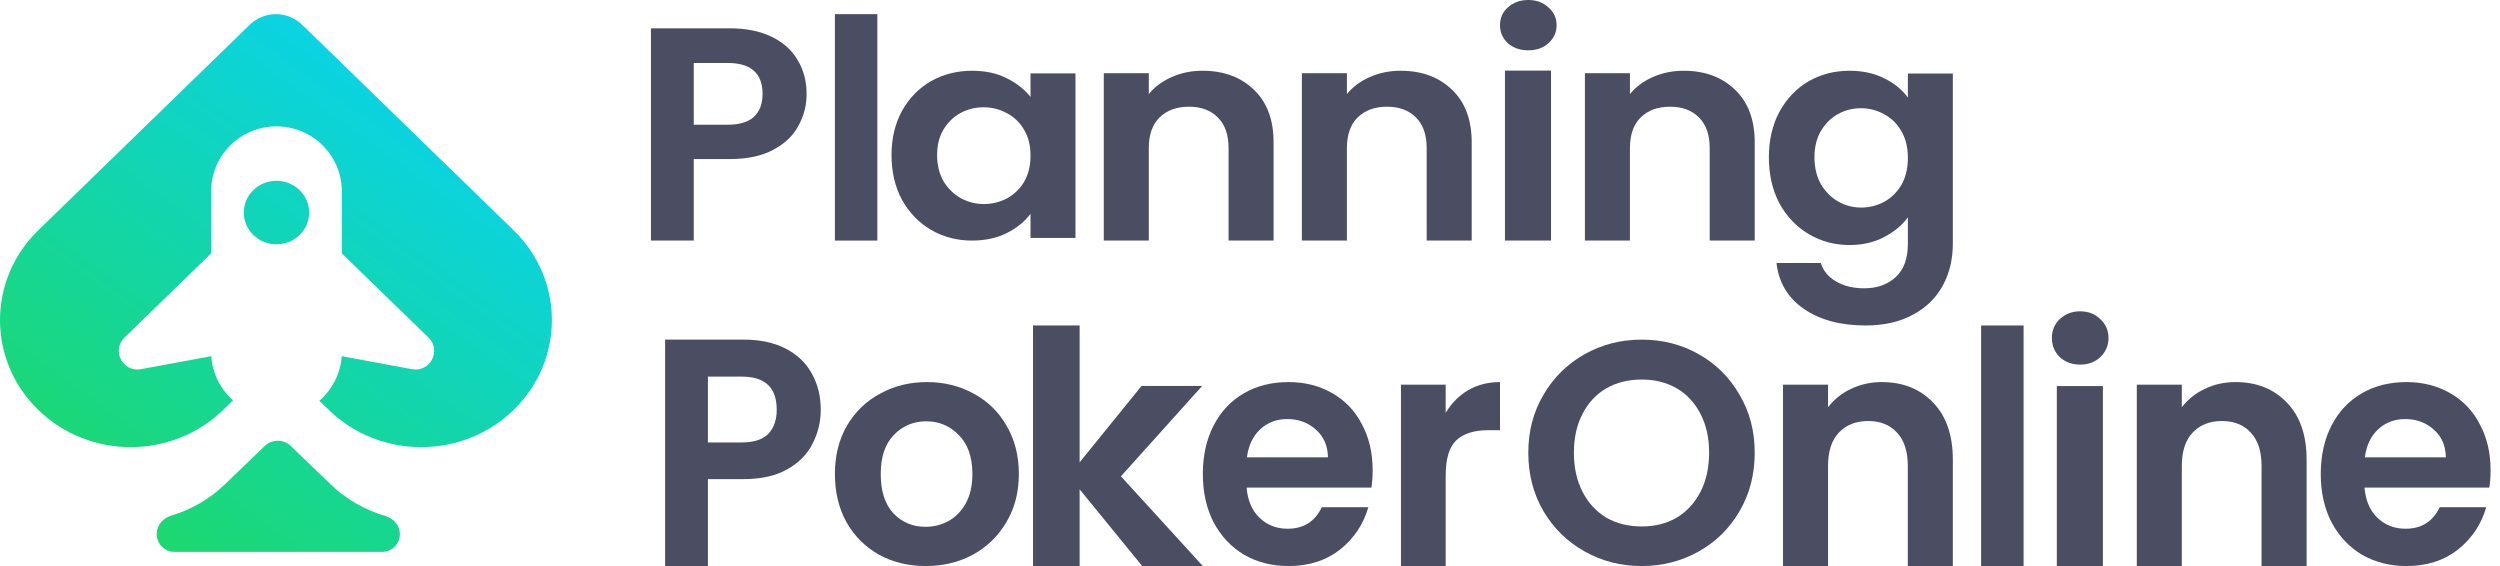 <svg width="212" height="48" viewBox="0 0 212 48" fill="none" xmlns="http://www.w3.org/2000/svg">
<path fill-rule="evenodd" clip-rule="evenodd" d="M21.179 2.1C22.413 0.9 24.387 0.9 25.621 2.1L39.075 15.175L43.554 19.527C47.882 23.734 47.882 30.554 43.554 34.761C39.225 38.967 32.207 38.967 27.879 34.761L27.08 33.985C28.16 33.052 28.872 31.71 28.974 30.203L34.935 31.306C36.478 31.592 37.458 29.718 36.336 28.628L28.986 21.485V16.22C28.986 13.179 26.505 10.715 23.444 10.715C20.383 10.715 17.902 13.179 17.902 16.22V21.485L10.552 28.628C9.43 29.718 10.411 31.592 11.953 31.306L17.915 30.203C18.015 31.688 18.708 33.013 19.761 33.944L18.921 34.761C14.593 38.967 7.575 38.967 3.246 34.761C-1.082 30.554 -1.082 23.734 3.246 19.527L21.179 2.1ZM23.444 20.717C21.914 20.717 20.673 19.511 20.673 18.024C20.673 16.537 21.914 15.331 23.444 15.331C24.974 15.331 26.215 16.537 26.215 18.024C26.215 19.511 24.974 20.717 23.444 20.717ZM32.674 43.751C33.379 43.956 33.91 44.569 33.91 45.298C33.91 46.128 33.233 46.8 32.398 46.8H14.812C13.97 46.8 13.286 46.121 13.286 45.284C13.286 44.552 13.817 43.936 14.522 43.724C16.184 43.227 17.75 42.344 19.066 41.076L22.448 37.82C23.064 37.227 24.043 37.227 24.659 37.82L28.041 41.076C29.381 42.366 30.978 43.258 32.674 43.751Z" fill="url(#paint0_linear_4_3060)"/>
<path d="M68.4 7.97C68.4 8.933 68.167 9.836 67.7 10.678C67.25 11.52 66.533 12.199 65.547 12.715C64.579 13.231 63.352 13.489 61.865 13.489H58.831V20.4H55.2V2.4H61.865C63.265 2.4 64.458 2.641 65.444 3.122C66.429 3.603 67.164 4.265 67.648 5.108C68.149 5.95 68.4 6.904 68.4 7.97ZM61.709 10.575C62.712 10.575 63.455 10.351 63.94 9.904C64.424 9.44 64.666 8.795 64.666 7.97C64.666 6.217 63.68 5.34 61.709 5.34H58.831V10.575H61.709Z" fill="#4B4D63"/>
<path d="M74.4 1.2V20.4H70.8V1.2H74.4Z" fill="#4B4D63"/>
<path d="M75.6 13.15C75.6 11.74 75.897 10.489 76.492 9.399C77.105 8.308 77.925 7.469 78.953 6.881C79.998 6.294 81.16 6 82.44 6C83.558 6 84.531 6.21 85.36 6.629C86.207 7.049 86.883 7.578 87.388 8.215V6.227H91.2V20.174H87.388V18.134C86.901 18.789 86.225 19.334 85.36 19.771C84.513 20.19 83.531 20.4 82.413 20.4C81.151 20.4 79.998 20.098 78.953 19.494C77.925 18.89 77.105 18.042 76.492 16.951C75.897 15.843 75.6 14.576 75.6 13.15ZM87.388 13.2C87.388 12.344 87.207 11.614 86.847 11.01C86.487 10.389 86 9.919 85.387 9.6C84.774 9.264 84.116 9.097 83.413 9.097C82.711 9.097 82.062 9.256 81.467 9.575C80.872 9.894 80.385 10.364 80.007 10.985C79.647 11.589 79.466 12.31 79.466 13.15C79.466 13.989 79.647 14.727 80.007 15.365C80.385 15.986 80.872 16.464 81.467 16.8C82.08 17.136 82.728 17.303 83.413 17.303C84.116 17.303 84.774 17.144 85.387 16.825C86 16.49 86.487 16.02 86.847 15.415C87.207 14.794 87.388 14.056 87.388 13.2Z" fill="#4B4D63"/>
<path d="M101.973 6C103.773 6 105.227 6.538 106.336 7.614C107.445 8.673 108 10.159 108 12.073V20.4H104.182V12.559C104.182 11.432 103.882 10.569 103.282 9.972C102.682 9.357 101.864 9.049 100.827 9.049C99.773 9.049 98.936 9.357 98.318 9.972C97.718 10.569 97.418 11.432 97.418 12.559V20.4H93.6V6.205H97.418V7.973C97.927 7.358 98.573 6.88 99.355 6.538C100.155 6.179 101.027 6 101.973 6Z" fill="#4B4D63"/>
<path d="M118.773 6C120.573 6 122.027 6.538 123.136 7.614C124.245 8.673 124.8 10.159 124.8 12.073V20.4H120.982V12.559C120.982 11.432 120.682 10.569 120.082 9.972C119.482 9.357 118.664 9.049 117.627 9.049C116.573 9.049 115.736 9.357 115.118 9.972C114.518 10.569 114.218 11.432 114.218 12.559V20.4H110.4V6.205H114.218V7.973C114.727 7.358 115.373 6.88 116.155 6.538C116.955 6.179 117.827 6 118.773 6Z" fill="#4B4D63"/>
<path d="M129.6 4.267C128.912 4.267 128.335 4.068 127.87 3.669C127.423 3.252 127.2 2.741 127.2 2.134C127.2 1.527 127.423 1.023 127.87 0.624C128.335 0.208 128.912 0 129.6 0C130.288 0 130.856 0.208 131.302 0.624C131.767 1.023 132 1.527 132 2.134C132 2.741 131.767 3.252 131.302 3.669C130.856 4.068 130.288 4.267 129.6 4.267ZM131.526 5.985V20.4H127.619V5.985H131.526Z" fill="#4B4D63"/>
<path d="M142.773 6C144.573 6 146.027 6.538 147.136 7.614C148.245 8.673 148.8 10.159 148.8 12.073V20.4H144.982V12.559C144.982 11.432 144.682 10.569 144.082 9.972C143.482 9.357 142.664 9.049 141.627 9.049C140.573 9.049 139.736 9.357 139.118 9.972C138.518 10.569 138.218 11.432 138.218 12.559V20.4H134.4V6.205H138.218V7.973C138.727 7.358 139.373 6.88 140.154 6.538C140.954 6.179 141.827 6 142.773 6Z" fill="#4B4D63"/>
<path d="M156.841 6C157.957 6 158.941 6.215 159.788 6.646C160.634 7.059 161.302 7.602 161.788 8.274V6.233H165.6V20.65C165.6 21.976 165.32 23.156 164.762 24.189C164.202 25.24 163.365 26.067 162.247 26.67C161.129 27.29 159.778 27.6 158.192 27.6C156.066 27.6 154.317 27.126 152.947 26.179C151.595 25.232 150.829 23.94 150.649 22.303H154.407C154.605 22.958 155.029 23.475 155.678 23.854C156.346 24.25 157.146 24.448 158.083 24.448C159.183 24.448 160.076 24.129 160.76 23.492C161.446 22.872 161.788 21.924 161.788 20.65V18.428C161.302 19.099 160.626 19.659 159.761 20.107C158.913 20.555 157.939 20.779 156.841 20.779C155.579 20.779 154.425 20.469 153.379 19.849C152.334 19.229 151.505 18.359 150.892 17.239C150.297 16.102 150 14.802 150 13.338C150 11.891 150.297 10.608 150.892 9.488C151.505 8.368 152.325 7.507 153.352 6.904C154.398 6.301 155.56 6 156.841 6ZM161.788 13.389C161.788 12.511 161.607 11.762 161.248 11.142C160.886 10.504 160.4 10.022 159.788 9.695C159.174 9.35 158.517 9.178 157.813 9.178C157.111 9.178 156.462 9.342 155.867 9.669C155.272 9.996 154.785 10.478 154.407 11.116C154.046 11.736 153.866 12.476 153.866 13.338C153.866 14.199 154.046 14.957 154.407 15.611C154.785 16.249 155.272 16.74 155.867 17.084C156.48 17.429 157.129 17.601 157.813 17.601C158.517 17.601 159.174 17.437 159.788 17.11C160.4 16.766 160.886 16.283 161.248 15.663C161.607 15.026 161.788 14.268 161.788 13.389Z" fill="#4B4D63"/>
<path d="M69.6 34.742C69.6 35.769 69.367 36.731 68.899 37.63C68.45 38.529 67.732 39.253 66.748 39.803C65.78 40.353 64.551 40.628 63.065 40.628H60.03V48H56.4V28.8H63.065C64.465 28.8 65.659 29.057 66.643 29.57C67.629 30.084 68.364 30.79 68.847 31.688C69.348 32.587 69.6 33.605 69.6 34.742ZM62.909 37.52C63.912 37.52 64.656 37.282 65.138 36.805C65.623 36.309 65.866 35.622 65.866 34.742C65.866 32.871 64.879 31.936 62.909 31.936H60.03V37.52H62.909Z" fill="#4B4D63"/>
<path d="M78.49 48C77.032 48 75.717 47.682 74.549 47.045C73.382 46.391 72.461 45.473 71.786 44.291C71.129 43.109 70.8 41.745 70.8 40.2C70.8 38.654 71.136 37.291 71.813 36.109C72.506 34.927 73.445 34.018 74.631 33.382C75.818 32.727 77.14 32.4 78.6 32.4C80.06 32.4 81.382 32.727 82.569 33.382C83.755 34.018 84.686 34.927 85.361 36.109C86.054 37.291 86.4 38.654 86.4 40.2C86.4 41.745 86.044 43.109 85.334 44.291C84.639 45.473 83.69 46.391 82.486 47.045C81.3 47.682 79.969 48 78.49 48ZM78.49 44.673C79.184 44.673 79.832 44.509 80.434 44.182C81.054 43.836 81.548 43.327 81.912 42.654C82.278 41.982 82.459 41.163 82.459 40.2C82.459 38.764 82.077 37.663 81.309 36.9C80.562 36.118 79.641 35.727 78.545 35.727C77.451 35.727 76.53 36.118 75.78 36.9C75.05 37.663 74.686 38.764 74.686 40.2C74.686 41.636 75.042 42.745 75.753 43.527C76.483 44.291 77.396 44.673 78.49 44.673Z" fill="#4B4D63"/>
<path d="M96.86 48L91.552 41.494V48H87.6V27.6H91.552V39.206L96.803 32.728H101.943L95.054 40.391L102 48H96.86Z" fill="#4B4D63"/>
<path d="M116.4 39.873C116.4 40.418 116.366 40.909 116.297 41.346H105.713C105.799 42.436 106.166 43.291 106.81 43.909C107.454 44.527 108.247 44.836 109.187 44.836C110.547 44.836 111.513 44.227 112.088 43.009H116.035C115.616 44.464 114.816 45.663 113.63 46.609C112.445 47.536 110.991 48 109.266 48C107.872 48 106.618 47.682 105.502 47.045C104.405 46.391 103.543 45.473 102.915 44.291C102.306 43.109 102 41.745 102 40.2C102 38.636 102.306 37.264 102.915 36.082C103.526 34.9 104.379 33.991 105.476 33.355C106.575 32.718 107.838 32.4 109.266 32.4C110.643 32.4 111.87 32.709 112.95 33.327C114.049 33.945 114.893 34.827 115.487 35.973C116.096 37.1 116.4 38.4 116.4 39.873ZM112.612 38.782C112.593 37.8 112.253 37.018 111.592 36.436C110.93 35.836 110.121 35.536 109.162 35.536C108.255 35.536 107.488 35.827 106.863 36.409C106.252 36.973 105.878 37.764 105.737 38.782H112.612Z" fill="#4B4D63"/>
<path d="M122.593 35.009C123.082 34.195 123.713 33.557 124.49 33.094C125.285 32.631 126.189 32.4 127.2 32.4V36.48H126.197C125.005 36.48 124.103 36.767 123.487 37.341C122.891 37.914 122.593 38.914 122.593 40.339V48H118.8V32.622H122.593V35.009Z" fill="#4B4D63"/>
<path d="M139.213 48C137.46 48 135.847 47.588 134.38 46.765C132.911 45.941 131.749 44.805 130.89 43.354C130.031 41.886 129.6 40.231 129.6 38.387C129.6 36.561 130.031 34.923 130.89 33.472C131.749 32.005 132.911 30.859 134.38 30.035C135.847 29.212 137.46 28.8 139.213 28.8C140.985 28.8 142.597 29.212 144.047 30.035C145.516 30.859 146.671 32.005 147.51 33.472C148.371 34.923 148.8 36.561 148.8 38.387C148.8 40.231 148.371 41.886 147.51 43.354C146.671 44.805 145.516 45.941 144.047 46.765C142.58 47.588 140.967 48 139.213 48ZM139.213 44.644C140.342 44.644 141.334 44.393 142.193 43.892C143.053 43.372 143.724 42.639 144.209 41.69C144.692 40.741 144.933 39.64 144.933 38.387C144.933 37.133 144.692 36.041 144.209 35.111C143.724 34.162 143.053 33.437 142.193 32.935C141.334 32.434 140.342 32.184 139.213 32.184C138.085 32.184 137.083 32.434 136.207 32.935C135.347 33.437 134.676 34.162 134.191 35.111C133.708 36.041 133.467 37.133 133.467 38.387C133.467 39.64 133.708 40.741 134.191 41.69C134.676 42.639 135.347 43.372 136.207 43.892C137.083 44.393 138.085 44.644 139.213 44.644Z" fill="#4B4D63"/>
<path d="M159.573 32.4C161.373 32.4 162.827 32.983 163.937 34.149C165.045 35.296 165.6 36.906 165.6 38.979V48H161.782V39.506C161.782 38.285 161.482 37.35 160.882 36.703C160.282 36.036 159.465 35.703 158.427 35.703C157.373 35.703 156.537 36.036 155.918 36.703C155.318 37.35 155.018 38.285 155.018 39.506V48H151.2V32.622H155.018V34.538C155.527 33.871 156.173 33.353 156.955 32.983C157.755 32.594 158.627 32.4 159.573 32.4Z" fill="#4B4D63"/>
<path d="M171.6 27.6V48H168V27.6H171.6Z" fill="#4B4D63"/>
<path d="M176.401 30.918C175.711 30.918 175.135 30.707 174.67 30.285C174.225 29.844 174 29.302 174 28.659C174 28.016 174.225 27.484 174.67 27.061C175.135 26.62 175.711 26.4 176.401 26.4C177.089 26.4 177.655 26.62 178.102 27.061C178.567 27.484 178.8 28.016 178.8 28.659C178.8 29.302 178.567 29.844 178.102 30.285C177.655 30.707 177.089 30.918 176.401 30.918ZM178.325 32.737V48H174.419V32.737H178.325Z" fill="#4B4D63"/>
<path d="M189.573 32.4C191.373 32.4 192.827 32.983 193.935 34.149C195.045 35.296 195.6 36.906 195.6 38.979V48H191.78V39.506C191.78 38.285 191.48 37.35 190.88 36.703C190.28 36.036 189.463 35.703 188.427 35.703C187.373 35.703 186.535 36.036 185.918 36.703C185.318 37.35 185.018 38.285 185.018 39.506V48H181.2V32.622H185.018V34.538C185.527 33.871 186.173 33.353 186.953 32.983C187.753 32.594 188.627 32.4 189.573 32.4Z" fill="#4B4D63"/>
<path d="M211.2 39.873C211.2 40.418 211.166 40.909 211.095 41.346H200.511C200.599 42.436 200.964 43.291 201.608 43.909C202.253 44.527 203.045 44.836 203.987 44.836C205.345 44.836 206.313 44.227 206.888 43.009H210.834C210.416 44.464 209.614 45.664 208.43 46.609C207.245 47.536 205.791 48 204.066 48C202.672 48 201.416 47.682 200.302 47.045C199.205 46.391 198.343 45.473 197.715 44.291C197.104 43.109 196.8 41.745 196.8 40.2C196.8 38.636 197.104 37.264 197.715 36.082C198.324 34.9 199.179 33.991 200.276 33.355C201.373 32.718 202.636 32.4 204.066 32.4C205.441 32.4 206.67 32.709 207.75 33.327C208.848 33.945 209.693 34.827 210.285 35.973C210.896 37.1 211.2 38.4 211.2 39.873ZM207.41 38.782C207.393 37.8 207.053 37.018 206.392 36.436C205.729 35.836 204.919 35.536 203.961 35.536C203.055 35.536 202.288 35.827 201.661 36.409C201.052 36.973 200.676 37.764 200.537 38.782H207.41Z" fill="#4B4D63"/>
<defs>
<linearGradient id="paint0_linear_4_3060" x1="4.8" y1="52.8" x2="42" y2="1.2" gradientUnits="userSpaceOnUse">
<stop stop-color="#20D953"/>
<stop offset="1" stop-color="#06D2FF"/>
</linearGradient>
</defs>
</svg>
